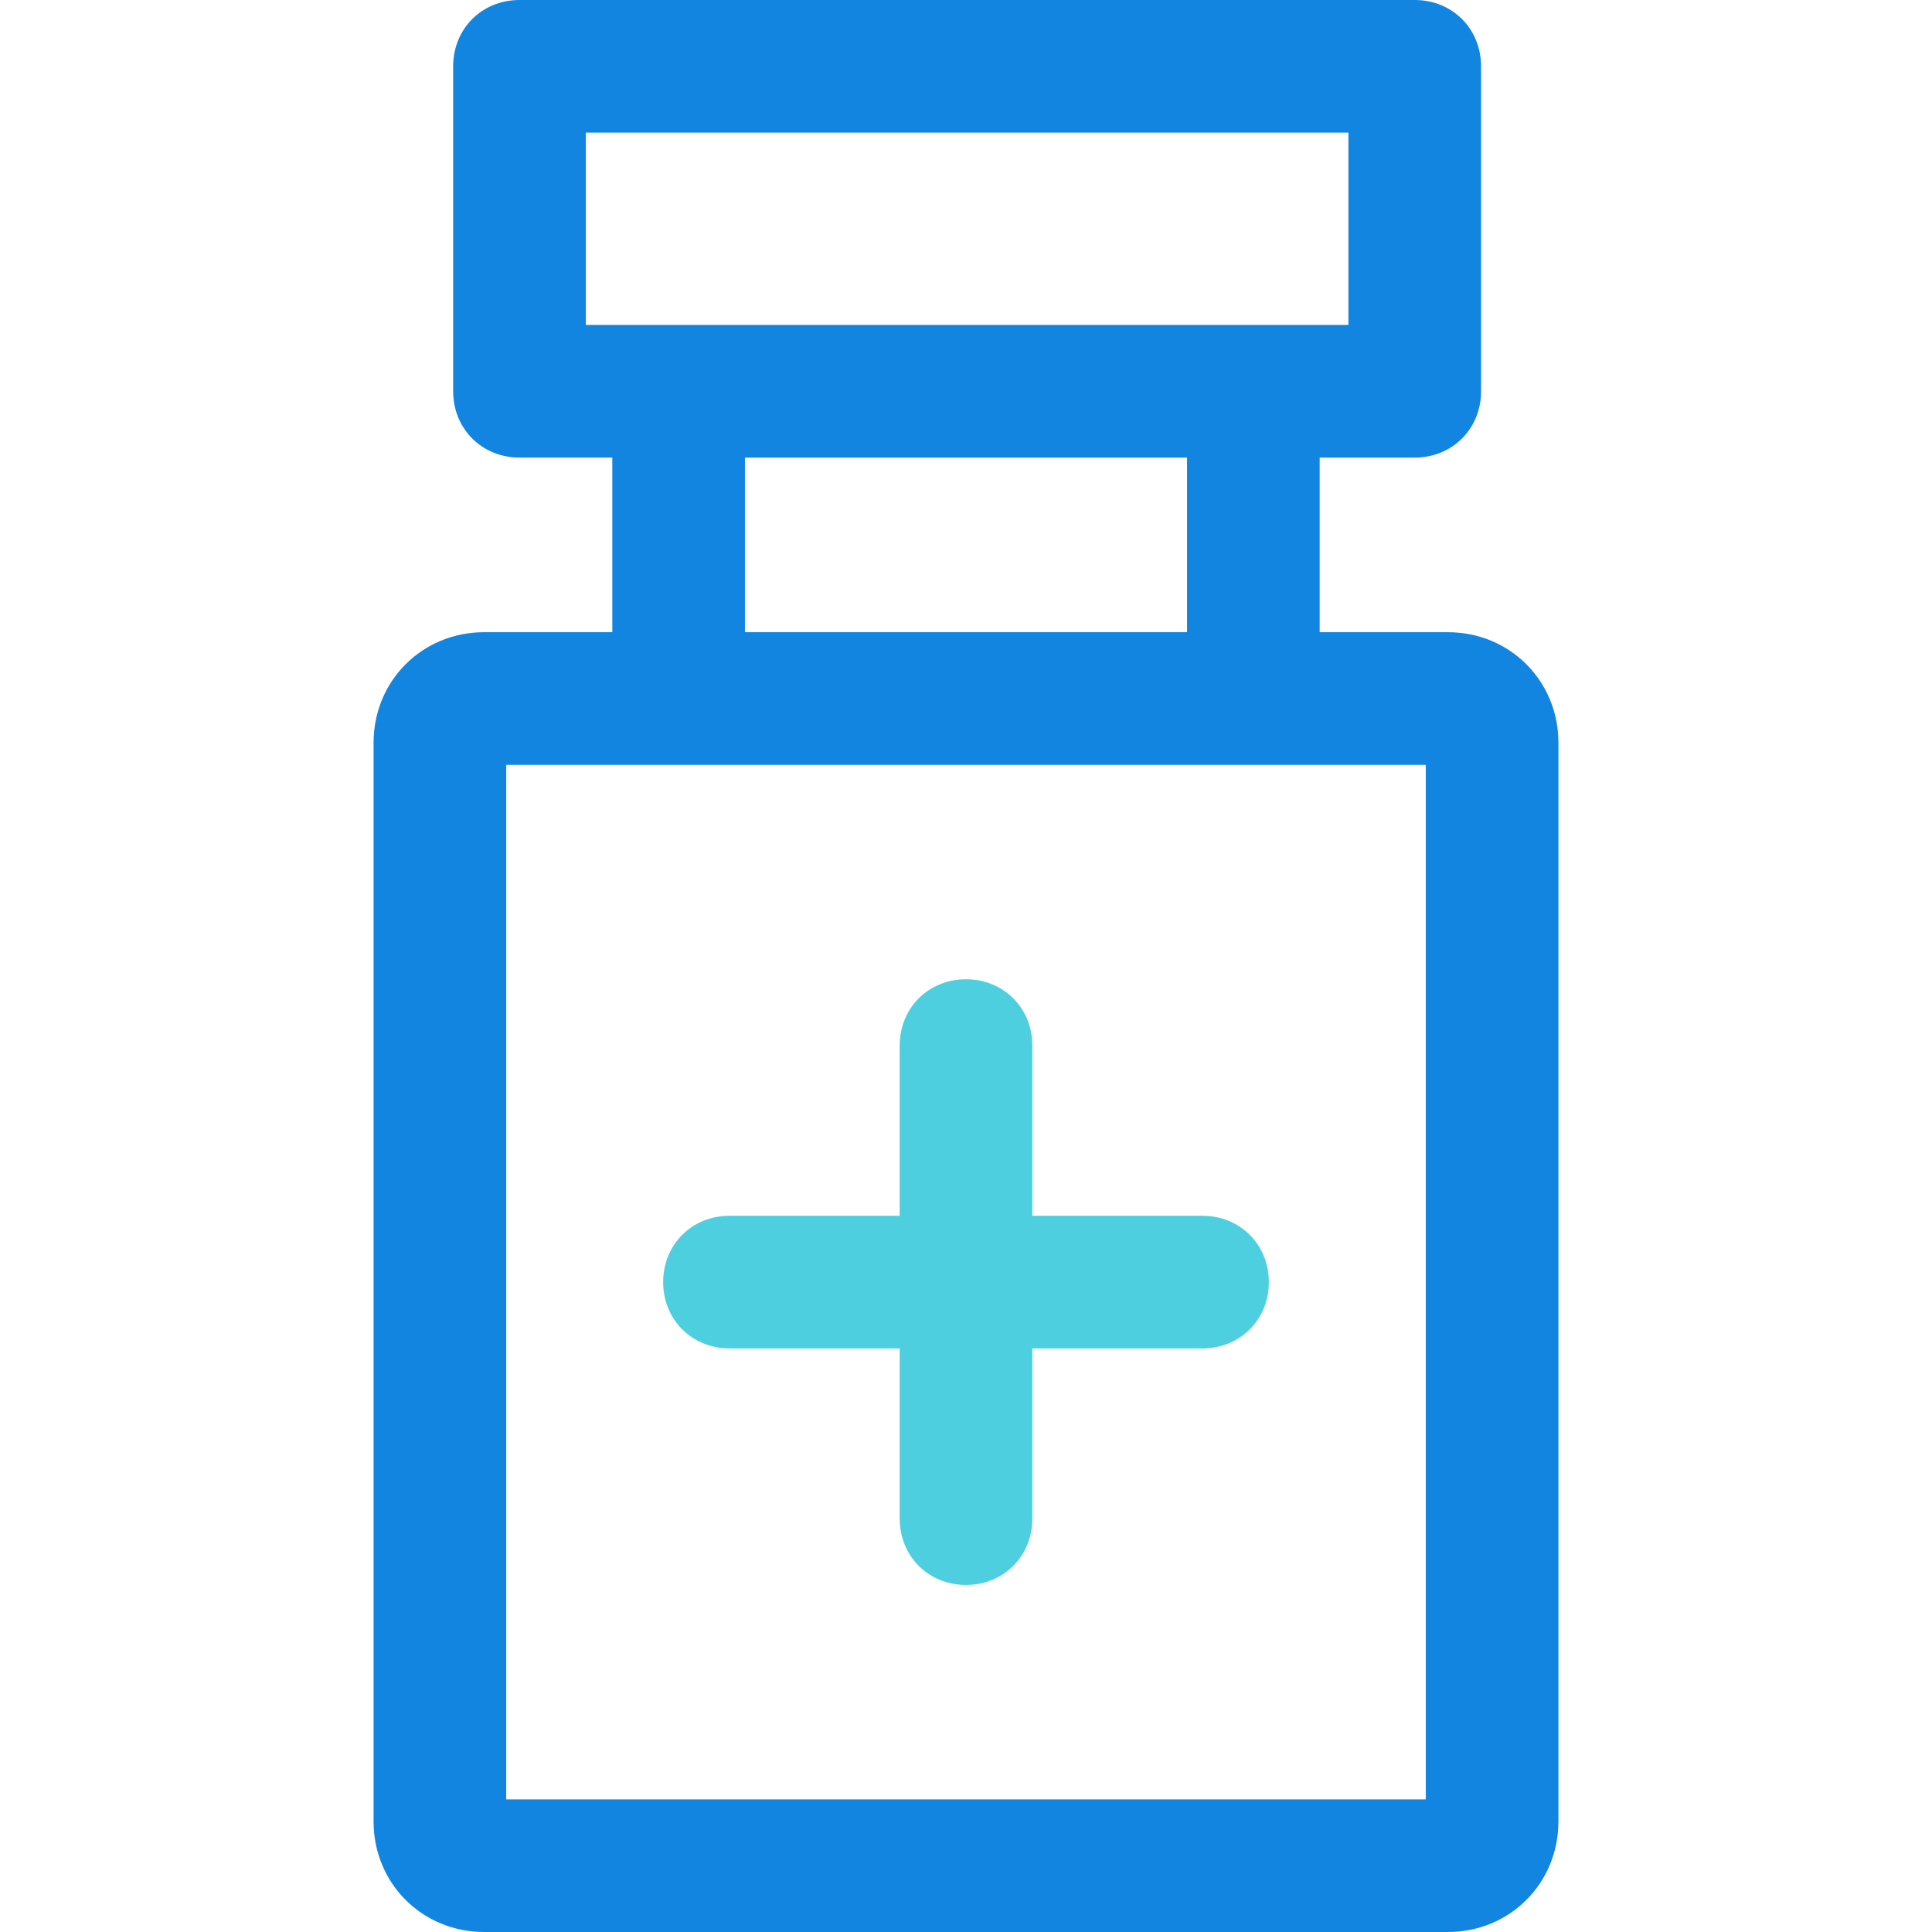<?xml version="1.0" encoding="iso-8859-1"?>
<!-- Generator: Adobe Illustrator 19.0.0, SVG Export Plug-In . SVG Version: 6.00 Build 0)  -->
<svg version="1.1" id="Capa_1" xmlns="http://www.w3.org/2000/svg" xmlns:xlink="http://www.w3.org/1999/xlink" x="0px" y="0px"
	 viewBox="0 0 456.62 456.62" style="enable-background:new 0 0 456.62 456.62;" xml:space="preserve">
<path style="fill:#1185E0;" d="M342.204,149.42h-30.302v-41.273h22.465c8.882,0,15.673-6.792,15.673-15.673v-76.8
	C350.041,6.792,343.249,0,334.367,0H122.775c-8.882,0-15.673,6.792-15.673,15.673v76.8c0,8.882,6.792,15.673,15.673,15.673h21.943
	v41.273h-30.302c-14.629,0-26.122,11.494-26.122,26.122v254.955c0,14.629,11.494,26.122,26.122,26.122h227.788
	c14.629,0,26.122-11.494,26.122-26.122V175.543C368.327,160.914,356.833,149.42,342.204,149.42z M138.449,31.347h180.245V76.8
	H138.449V31.347z M176.065,108.147h104.49v41.273h-104.49V108.147z M336.98,425.273H119.641V180.767H336.98V425.273z"/>
<path style="fill:#4DCFE0;" d="M284.212,287.347h-40.229v-40.229c0-8.882-6.792-15.673-15.673-15.673s-15.673,6.792-15.673,15.673
	v40.229h-40.229c-8.882,0-15.673,6.792-15.673,15.673c0,8.882,6.792,15.673,15.673,15.673h40.229v40.229
	c0,8.882,6.792,15.673,15.673,15.673s15.673-6.792,15.673-15.673v-40.229h40.229c8.882,0,15.673-6.792,15.673-15.673
	S293.094,287.347,284.212,287.347z"/>
<g>
</g>
<g>
</g>
<g>
</g>
<g>
</g>
<g>
</g>
<g>
</g>
<g>
</g>
<g>
</g>
<g>
</g>
<g>
</g>
<g>
</g>
<g>
</g>
<g>
</g>
<g>
</g>
<g>
</g>
</svg>
